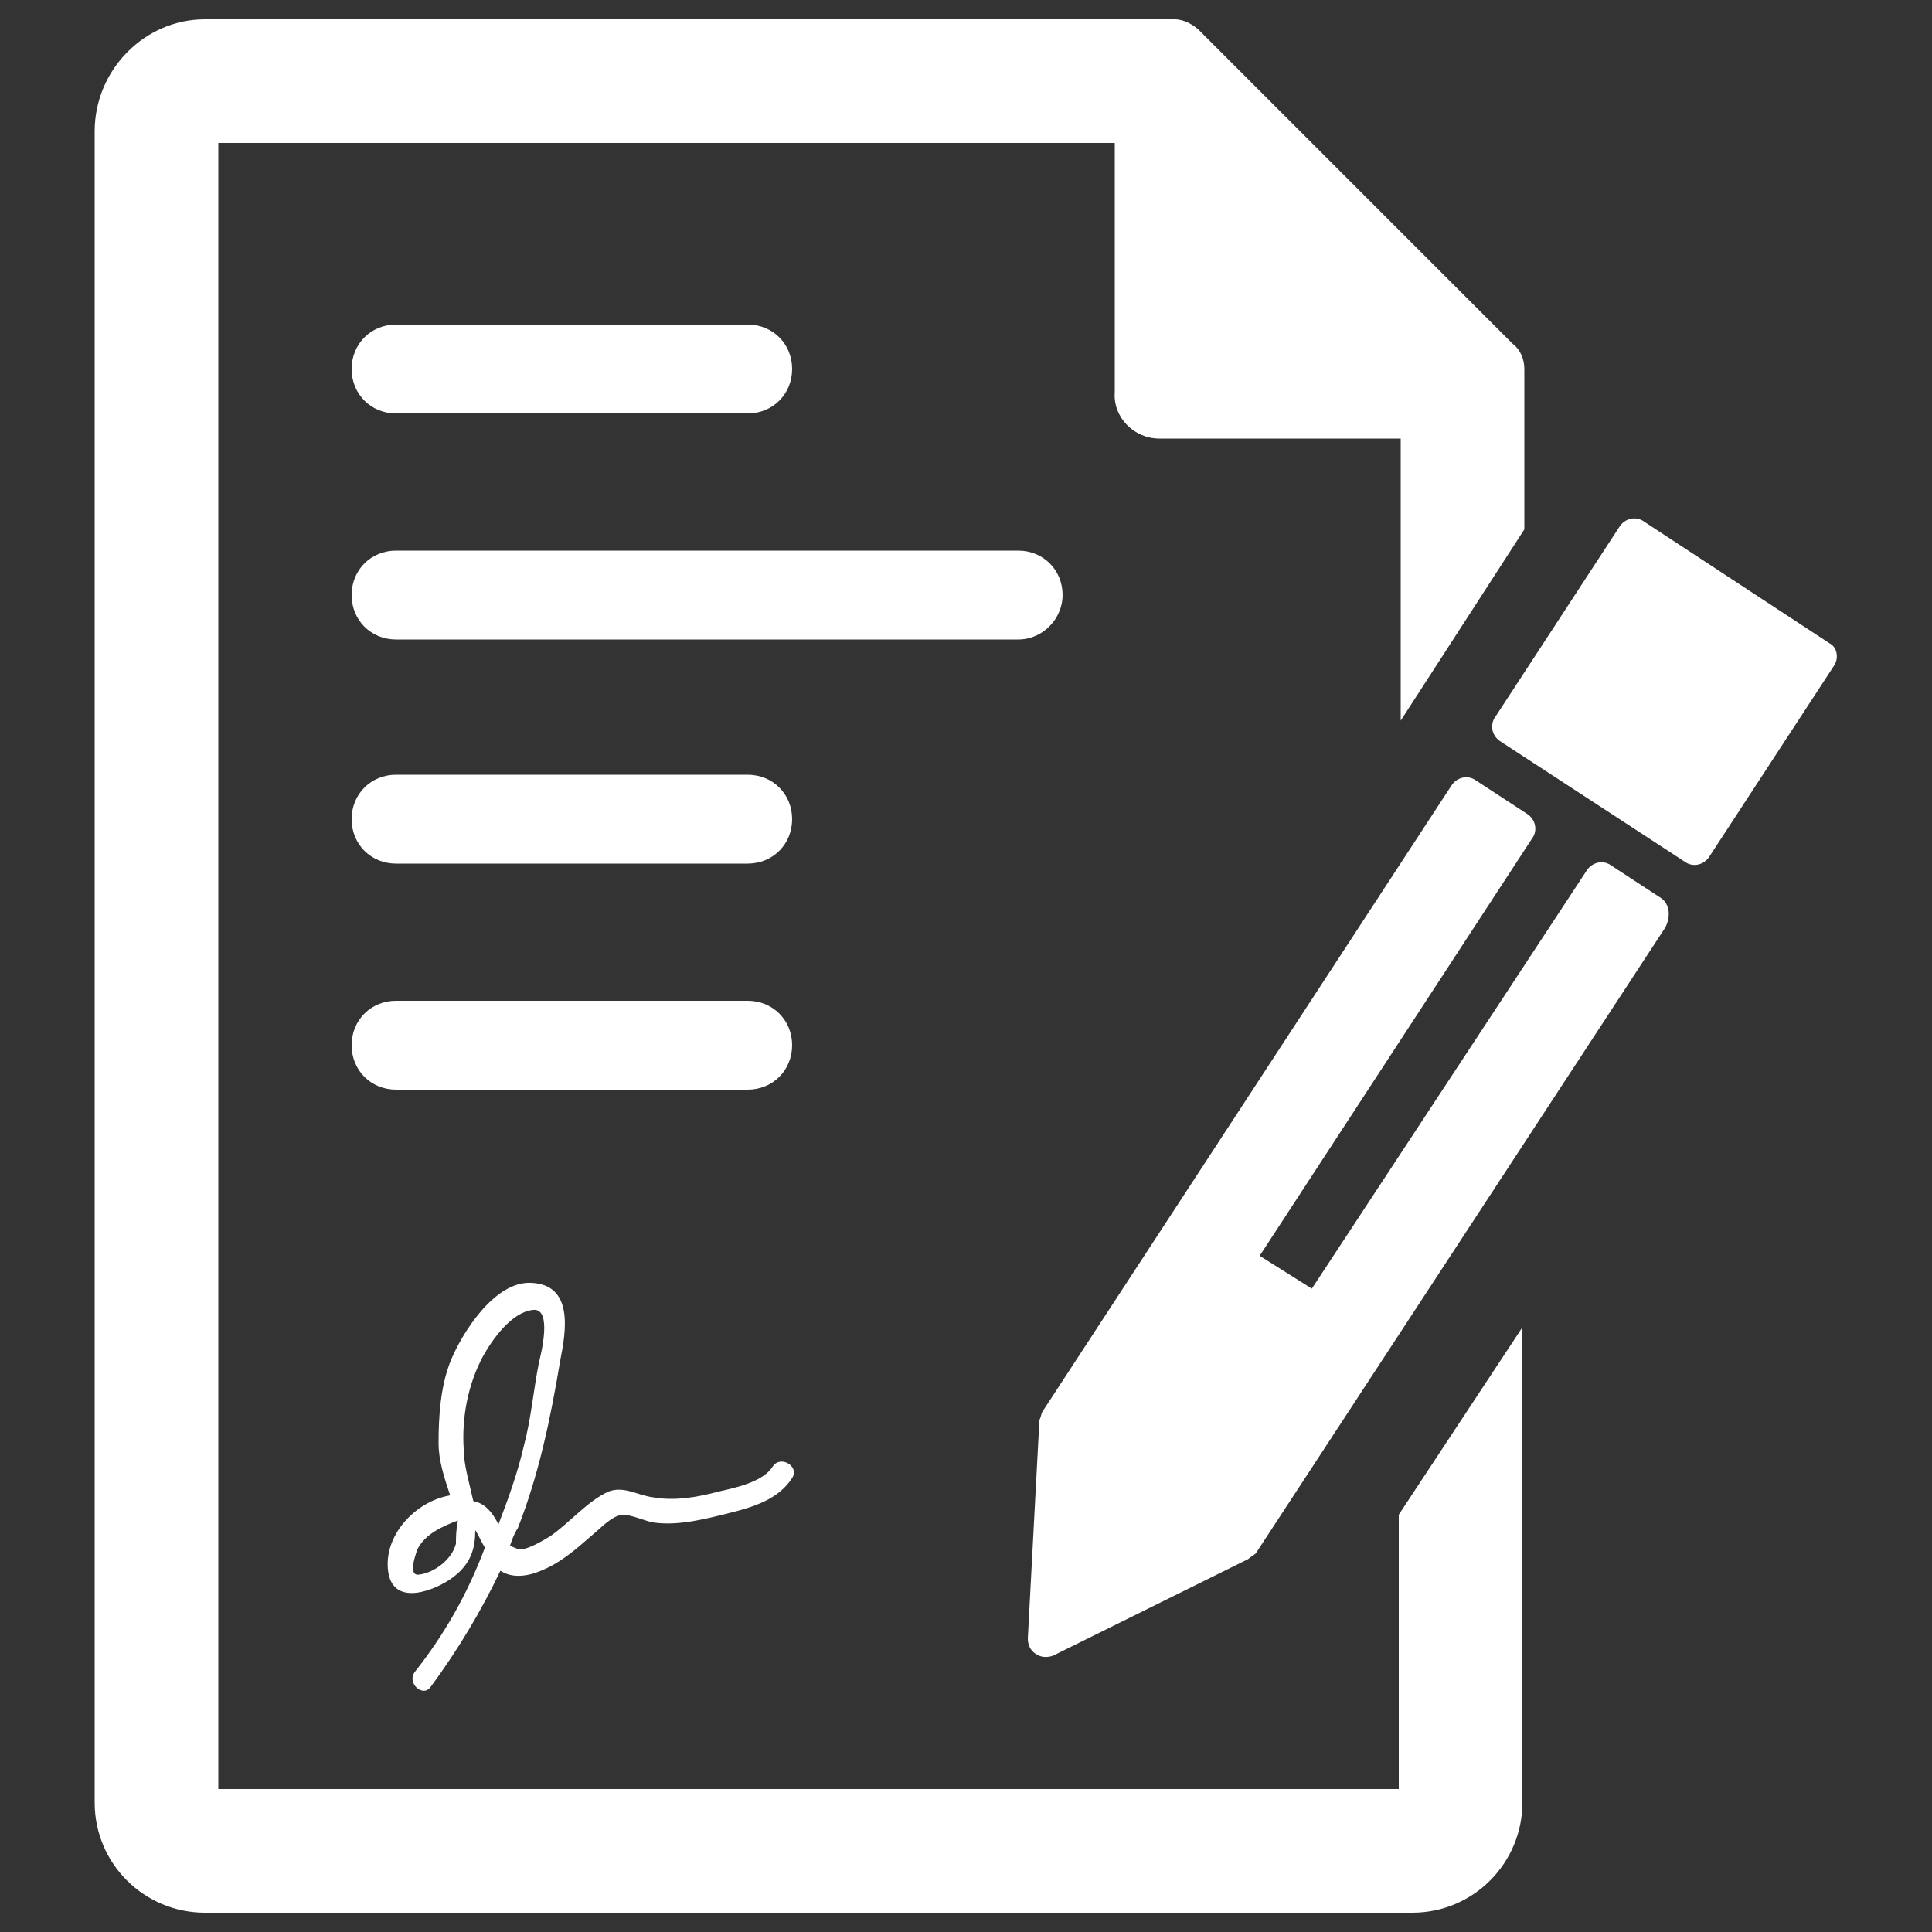 <?xml version="1.0" encoding="utf-8"?>
<!-- Generator: Adobe Illustrator 18.1.1, SVG Export Plug-In . SVG Version: 6.00 Build 0)  -->
<svg version="1.1" id="Calque_1" xmlns="http://www.w3.org/2000/svg" xmlns:xlink="http://www.w3.org/1999/xlink" x="0px" y="0px"
	 viewBox="0 0 100 100" enable-background="new 0 0 100 100" xml:space="preserve">
<rect x="0" y="0" width="100" height="100" fill="#333333" stroke="none"/>
<g>
	<path fill="#FFFFFF" d="M60,22.7h12.5l0,14.6l6.4-9.9v-8.3c0-0.5-0.2-1-0.6-1.3L62.1,1.6C61.8,1.3,61.3,1,60.8,1H10.6
		C7.5,1,4.9,3.6,4.9,6.8v86.5c0,3.2,2.6,5.7,5.7,5.7h62.5c3.2,0,5.7-2.6,5.7-5.7V68.7l-6.4,9.7l0,14.2H11.3V7.4h46.4v12.9
		C57.6,21.6,58.7,22.7,60,22.7L60,22.7z M60,22.7"/>
	<path fill="#FFFFFF" d="M86,46.5l-2.6-1.7c-0.4-0.3-1-0.2-1.3,0.3L67.9,66.7L65.2,65l14.1-21.6c0.3-0.4,0.2-1-0.3-1.3l-2.6-1.7
		c-0.4-0.3-1-0.2-1.3,0.3L54,73c-0.1,0.1-0.1,0.3-0.2,0.5l-0.6,11.3c0,0.3,0.1,0.6,0.4,0.8c0.3,0.2,0.6,0.2,0.9,0.1l10.1-5
		c0.1-0.1,0.3-0.2,0.4-0.3l21.2-32.4C86.5,47.4,86.4,46.8,86,46.5L86,46.5z M86,46.5"/>
	<path fill="#FFFFFF" d="M94.7,33.3L85.1,27c-0.4-0.3-1-0.2-1.3,0.3l-6.4,9.8c-0.3,0.4-0.2,1,0.3,1.3l9.5,6.2c0.4,0.3,1,0.2,1.3-0.3
		l6.4-9.8C95.2,34.1,95.1,33.5,94.7,33.3L94.7,33.3z M94.7,33.3"/>
	<path fill="#FFFFFF" d="M20.5,21.4h18.2c1.3,0,2.3-1,2.3-2.3s-1-2.3-2.3-2.3H20.5c-1.3,0-2.3,1-2.3,2.3S19.2,21.4,20.5,21.4
		L20.5,21.4z M20.5,21.4"/>
	<path fill="#FFFFFF" d="M55,30.8c0-1.3-1-2.3-2.3-2.3H20.5c-1.3,0-2.3,1-2.3,2.3c0,1.3,1,2.3,2.3,2.3h32.2C54,33.1,55,32,55,30.8
		L55,30.8z M55,30.8"/>
	<path fill="#FFFFFF" d="M20.5,44.7h18.2c1.3,0,2.3-1,2.3-2.3c0-1.3-1-2.3-2.3-2.3H20.5c-1.3,0-2.3,1-2.3,2.3
		C18.2,43.7,19.2,44.7,20.5,44.7L20.5,44.7z M20.5,44.7"/>
	<path fill="#FFFFFF" d="M20.5,56.4h18.2c1.3,0,2.3-1,2.3-2.3c0-1.3-1-2.3-2.3-2.3H20.5c-1.3,0-2.3,1-2.3,2.3
		C18.2,55.4,19.2,56.4,20.5,56.4L20.5,56.4z M20.5,56.4"/>
	<path fill="#FFFFFF" d="M21.5,86.5c-0.5,0.6,0.4,1.4,0.8,0.8c1.4-1.9,2.6-3.9,3.6-6c0.6,0.4,1.4,0.3,2.1,0c1-0.4,1.8-1.1,2.6-1.8
		c0.5-0.4,1-1,1.6-1.1c0.5,0,1.1,0.3,1.6,0.4c1.3,0.2,2.8-0.2,4-0.5c1.2-0.3,2.5-0.7,3.2-1.8c0.4-0.6-0.6-1.2-1-0.6
		c-0.5,0.8-1.9,1.1-2.8,1.3c-1.1,0.3-2.3,0.5-3.4,0.3c-0.8-0.1-1.5-0.6-2.3-0.3c-1.1,0.5-2,1.6-3,2.3c-0.5,0.3-1,0.6-1.5,0.7
		c-0.2,0-0.4-0.1-0.6-0.2c0.1-0.3,0.2-0.6,0.4-0.9c1.1-2.8,1.7-5.7,2.2-8.7c0.3-1.5,0.7-3.9-1.5-4c-1.9-0.1-3.6,2.6-4.2,4.1
		c-0.5,1.3-0.6,2.8-0.6,4.2c0,0.9,0.3,1.8,0.6,2.7c-1.8,0.3-3.5,2.1-3.2,4c0.3,1.8,2.5,0.9,3.4,0.2c0.9-0.7,1.1-1.5,1.1-2.4
		c0.2,0.3,0.3,0.6,0.5,0.9C24.2,82.5,23,84.6,21.5,86.5L21.5,86.5z M23.6,79.9c-0.2,0.8-1.1,1.5-1.9,1.6c-0.6,0.1-0.2-1-0.1-1.3
		c0.4-0.8,1.3-1.2,2.1-1.5C23.6,79.2,23.6,79.6,23.6,79.9L23.6,79.9z M24.5,77.7c-0.2-0.9-0.5-1.9-0.5-2.7c-0.1-1.6,0.2-3.3,1-4.8
		c0.5-0.9,1.5-2.3,2.6-2.4c1-0.1,0.4,2.3,0.3,2.7c-0.3,1.5-0.4,2.9-0.8,4.4c-0.3,1.3-0.8,2.7-1.3,4C25.5,78.3,25.1,77.8,24.5,77.7
		L24.5,77.7z M24.5,77.7"/>
</g>
</svg>
